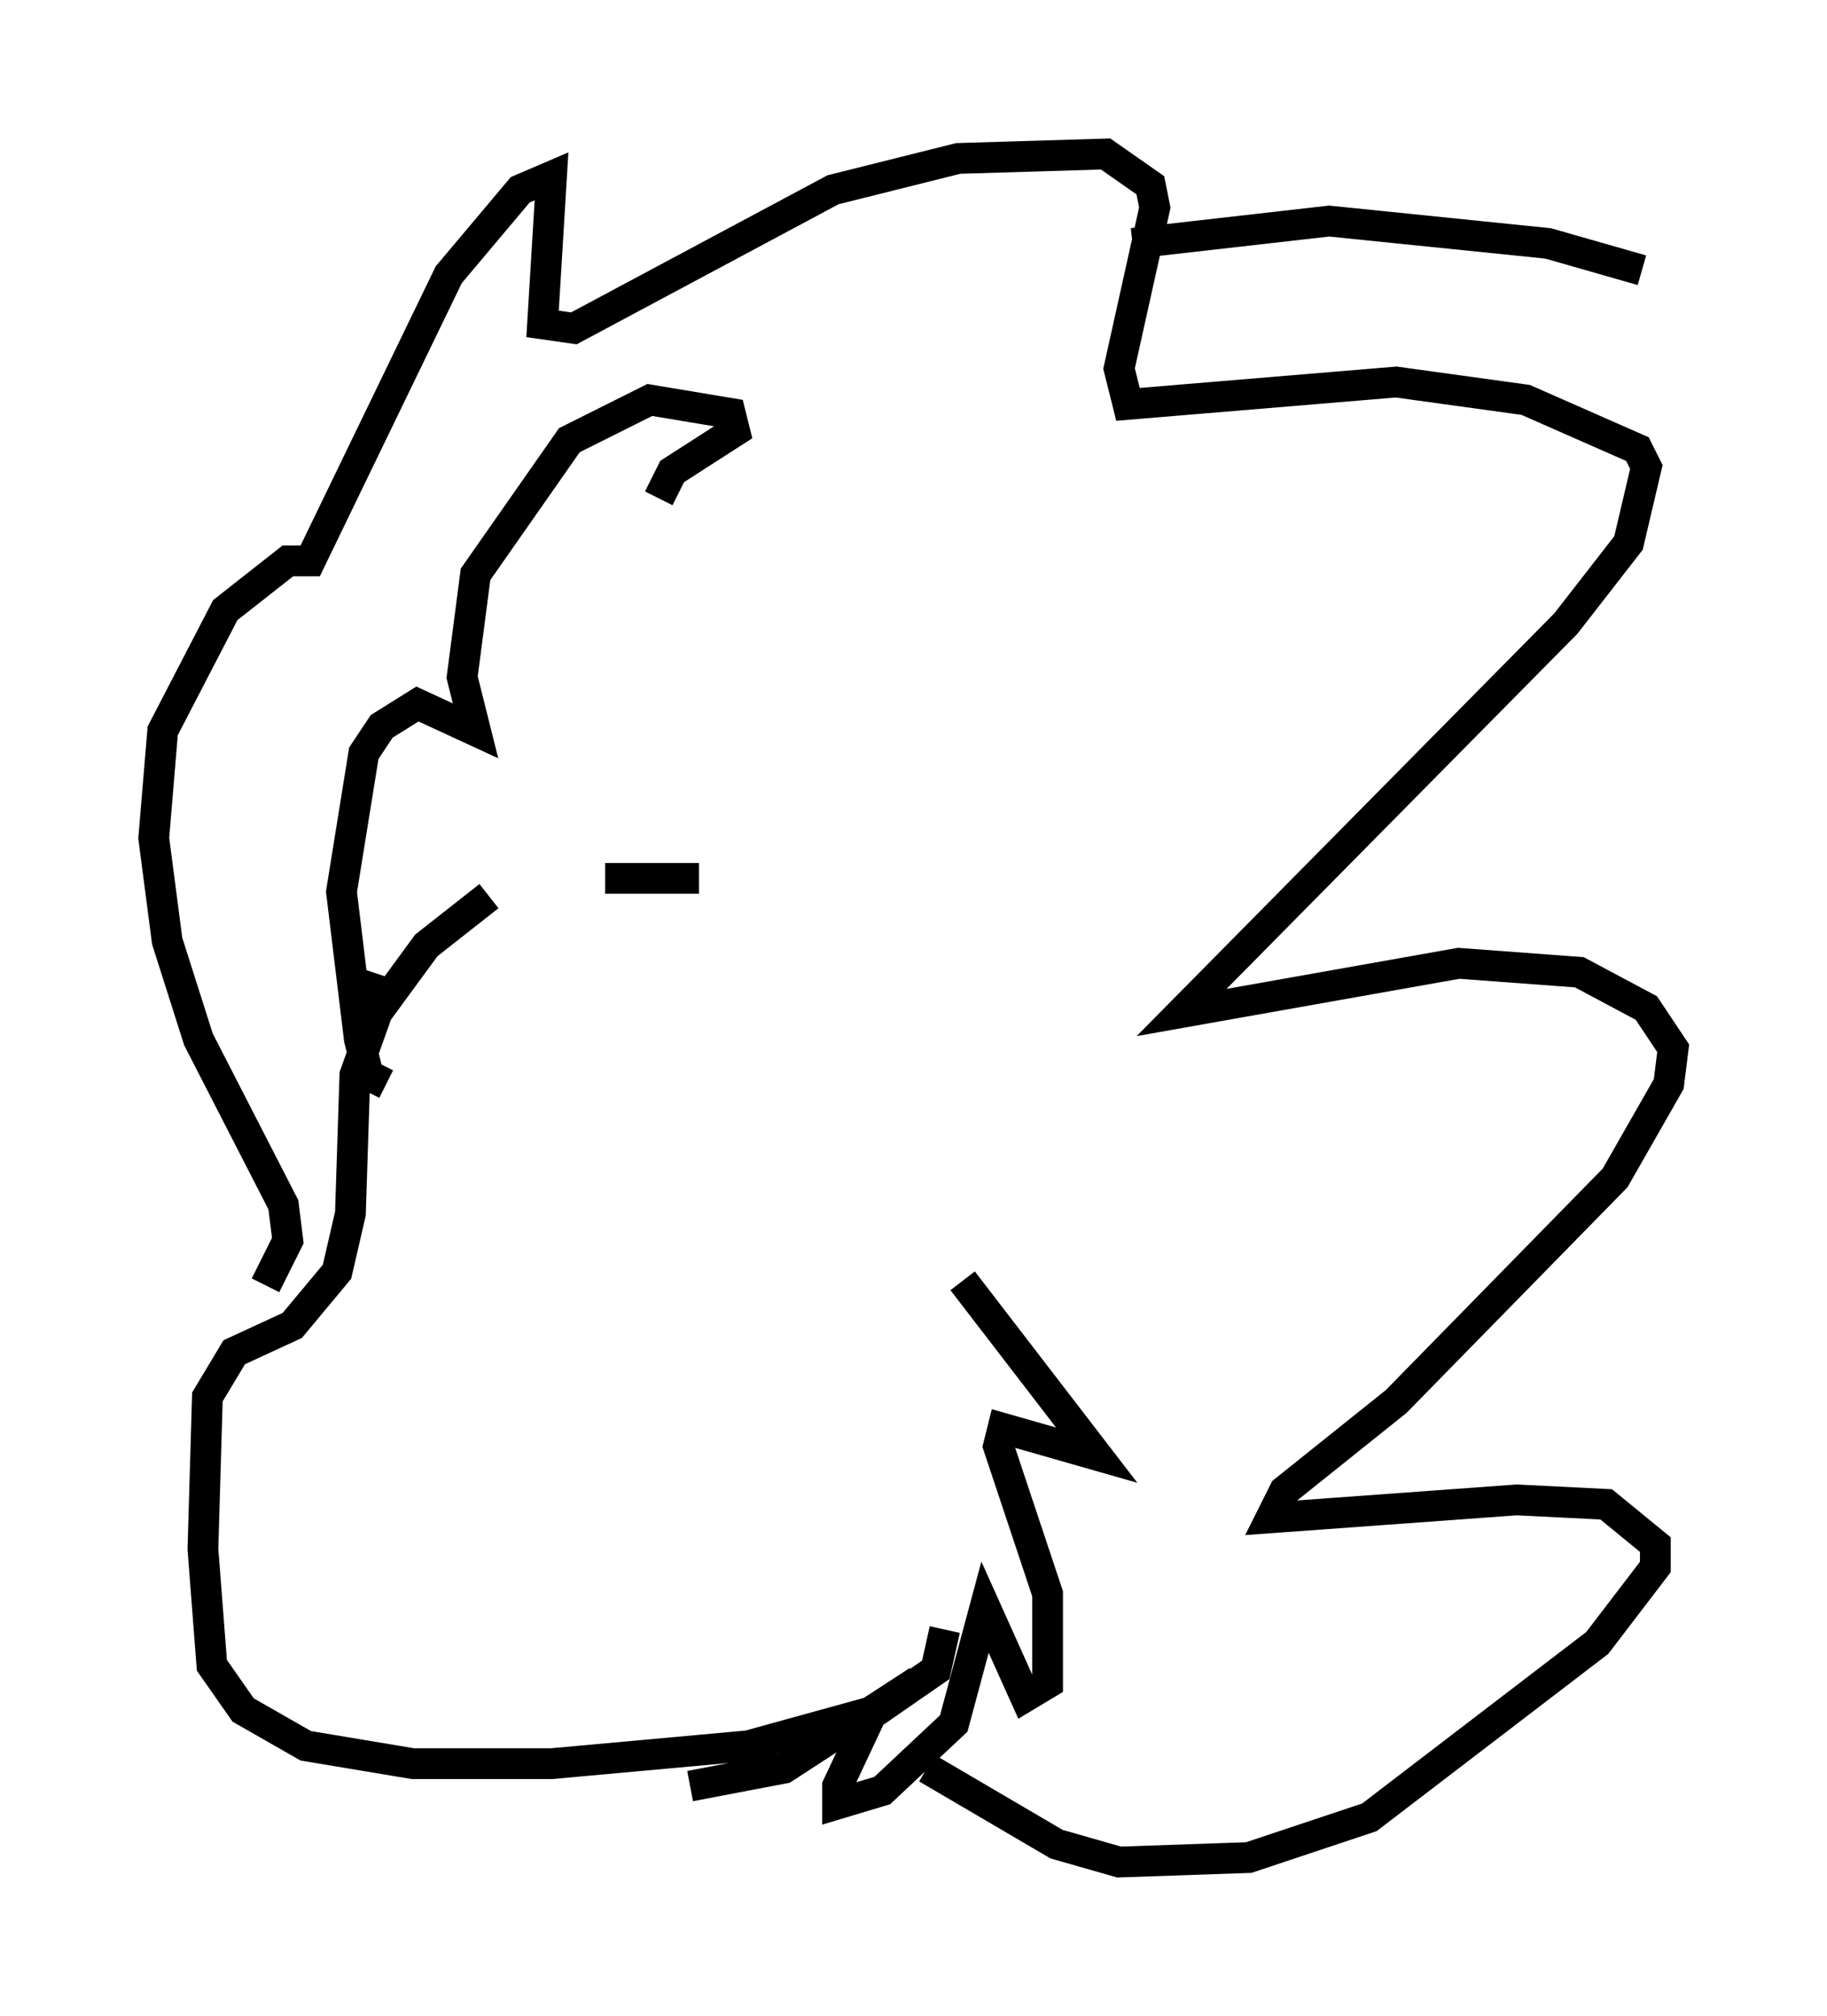 <?xml version="1.0" encoding="utf-8" ?>
<svg baseProfile="full" height="65.486" version="1.1" width="59.385" xmlns="http://www.w3.org/2000/svg" xmlns:ev="http://www.w3.org/2001/xml-events" xmlns:xlink="http://www.w3.org/1999/xlink"><defs /><rect fill="white" height="65.486" width="59.385" x="0" y="0" /><path d="M20.251, 27.804 m-4.358, 1.307 l-2.034, 1.598 -1.598, 2.179 l-0.726, 2.034 -0.145, 4.503 l-0.436, 1.888 -1.453, 1.743 l-1.888, 0.872 -0.872, 1.453 l-0.145, 4.939 0.291, 3.777 l1.017, 1.453 2.034, 1.162 l3.486, 0.581 4.503, 0.0 l6.391, -0.581 4.212, -1.162 l1.888, -1.307 0.291, -1.307 m-11.039, -24.402 l3.05, 0.0 m8.57, 13.073 l4.358, 5.665 -3.05, -0.872 l-0.145, 0.581 1.598, 4.793 l0.0, 2.905 -0.726, 0.436 l-1.307, -2.905 -1.017, 3.777 l-2.324, 2.179 -1.453, 0.436 l0.0, -0.581 1.162, -2.469 l-2.905, 1.888 -3.05, 0.581 m-10.313, -26.436 l-0.291, 0.872 m0.726, 2.76 l-0.581, -0.291 -0.291, -1.162 l-0.581, -4.793 0.726, -4.503 l0.581, -0.872 1.162, -0.726 l1.888, 0.872 -0.436, -1.743 l0.436, -3.341 3.05, -4.358 l2.615, -1.307 2.615, 0.436 l0.145, 0.581 -2.034, 1.307 l-0.436, 0.872 m-12.782, 25.564 l0.726, -1.453 -0.145, -1.162 l-2.76, -5.374 -1.017, -3.196 l-0.436, -3.341 0.291, -3.486 l2.034, -3.922 2.034, -1.598 l0.726, 0.0 4.503, -9.296 l2.324, -2.76 1.017, -0.436 l-0.291, 4.793 1.017, 0.145 l8.425, -4.503 4.067, -1.017 l4.793, -0.145 1.453, 1.017 l0.145, 0.726 -1.162, 5.229 l0.291, 1.162 8.715, -0.726 l4.212, 0.581 3.631, 1.598 l0.291, 0.581 -0.581, 2.469 l-2.034, 2.615 -12.492, 12.637 l9.006, -1.598 3.922, 0.291 l2.179, 1.162 0.872, 1.307 l-0.145, 1.162 -1.743, 3.05 l-7.117, 7.263 -3.631, 2.905 l-0.436, 0.872 7.989, -0.581 l2.905, 0.145 1.598, 1.307 l0.0, 0.726 -1.888, 2.469 l-7.408, 5.665 -3.922, 1.307 l-4.212, 0.145 -2.034, -0.581 l-4.212, -2.469 m6.682, -49.531 l6.391, -0.726 7.117, 0.726 l3.05, 0.872 " fill="none" stroke="black" stroke-width="1" /></svg>
